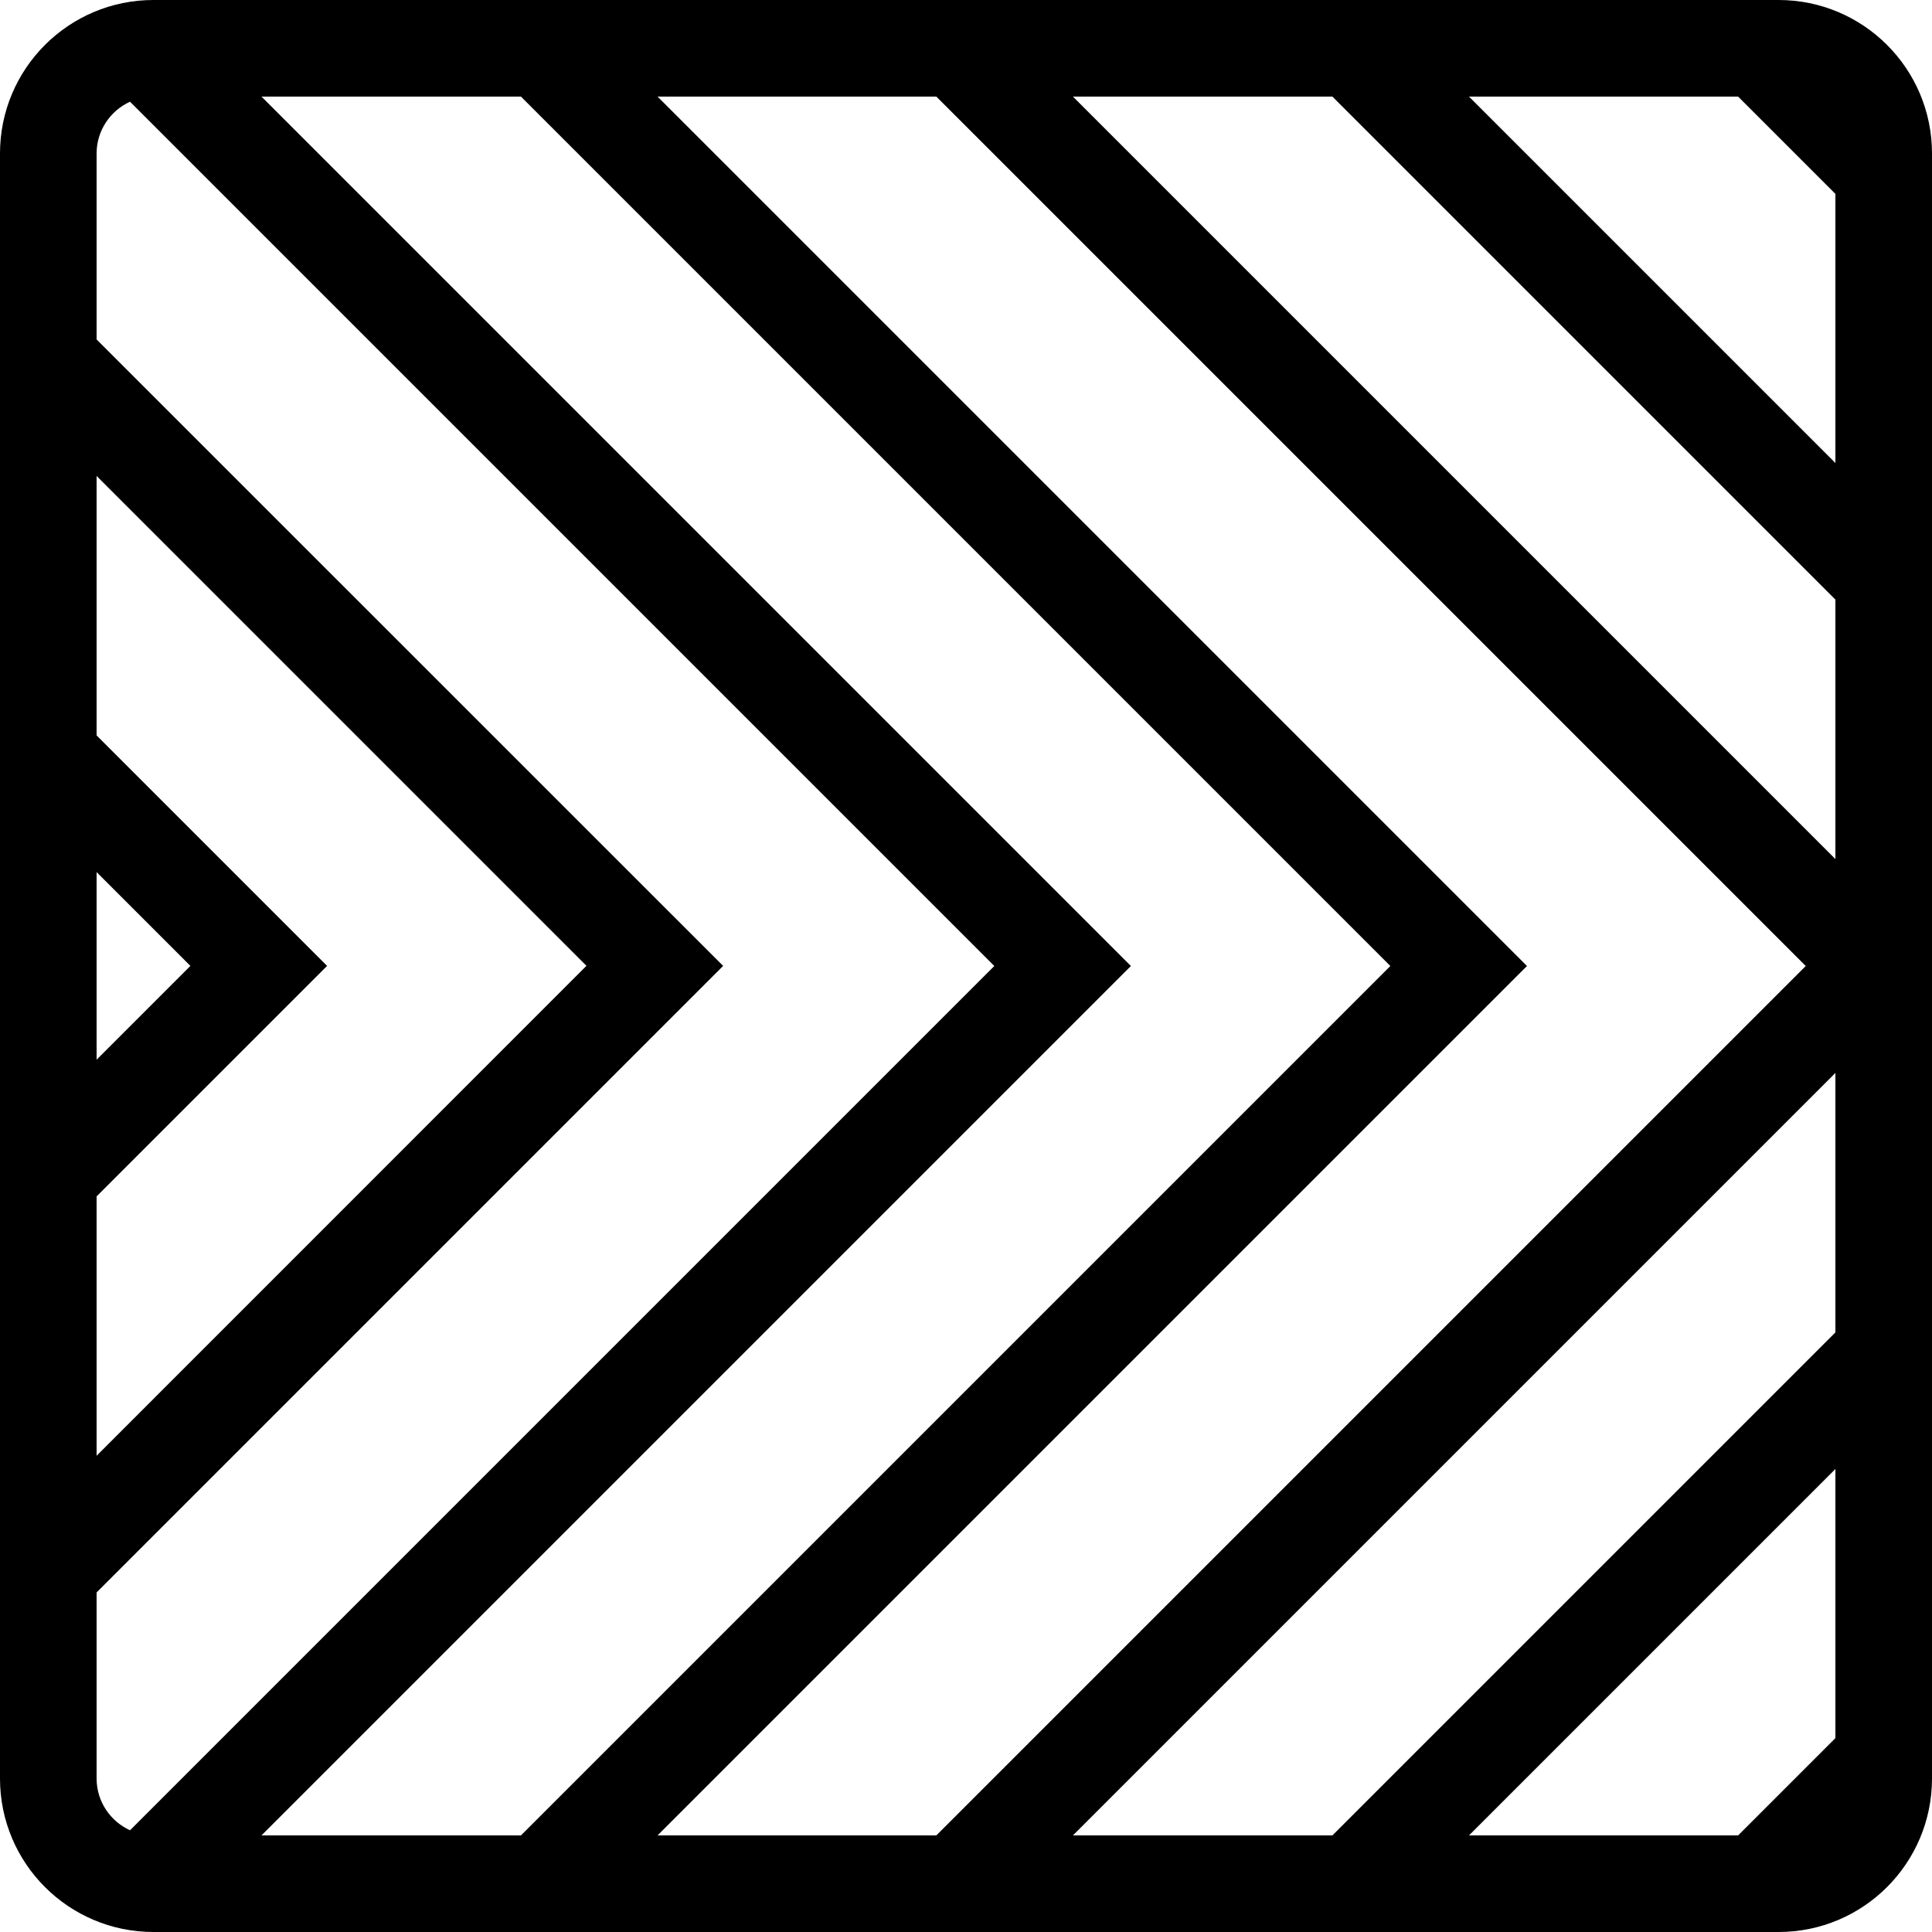 <?xml version="1.0" encoding="UTF-8"?><svg id="a" xmlns="http://www.w3.org/2000/svg" viewBox="0 0 200 200"><path d="M184.11,0H15.89C7.11,0,0,7.11,0,15.89V184.11c0,8.78,7.11,15.89,15.89,15.89H184.11c8.78,0,15.89-7.11,15.89-15.89V15.89C200,7.11,192.89,0,184.11,0ZM10,90.28l9.71,9.71-9.71,9.71v-19.43Zm0,33.57l23.86-23.86-23.86-23.86v-26.86l50.71,50.71L10,150.7v-26.86Zm0,60.26v-19.26L74.86,99.99,10,35.14V15.89c0-2.38,1.42-4.43,3.46-5.36L102.93,100,13.46,189.47c-2.04-.93-3.46-2.98-3.46-5.36Zm17.07,5.89L117.07,100,27.07,10h26.86l90,90L53.93,190H27.07Zm41,0l90-90L68.07,10h28.86l90,90-90,90h-28.86Zm121.93-10.07l-10.07,10.07h-27.86l37.93-37.93v27.86Zm0-42l-52.07,52.07h-26.86l78.93-78.93v26.86Zm0-49L111.07,10h26.86l52.07,52.07v26.86Zm0-41L152.07,10h27.86l10.07,10.07v27.86Z"/></svg>